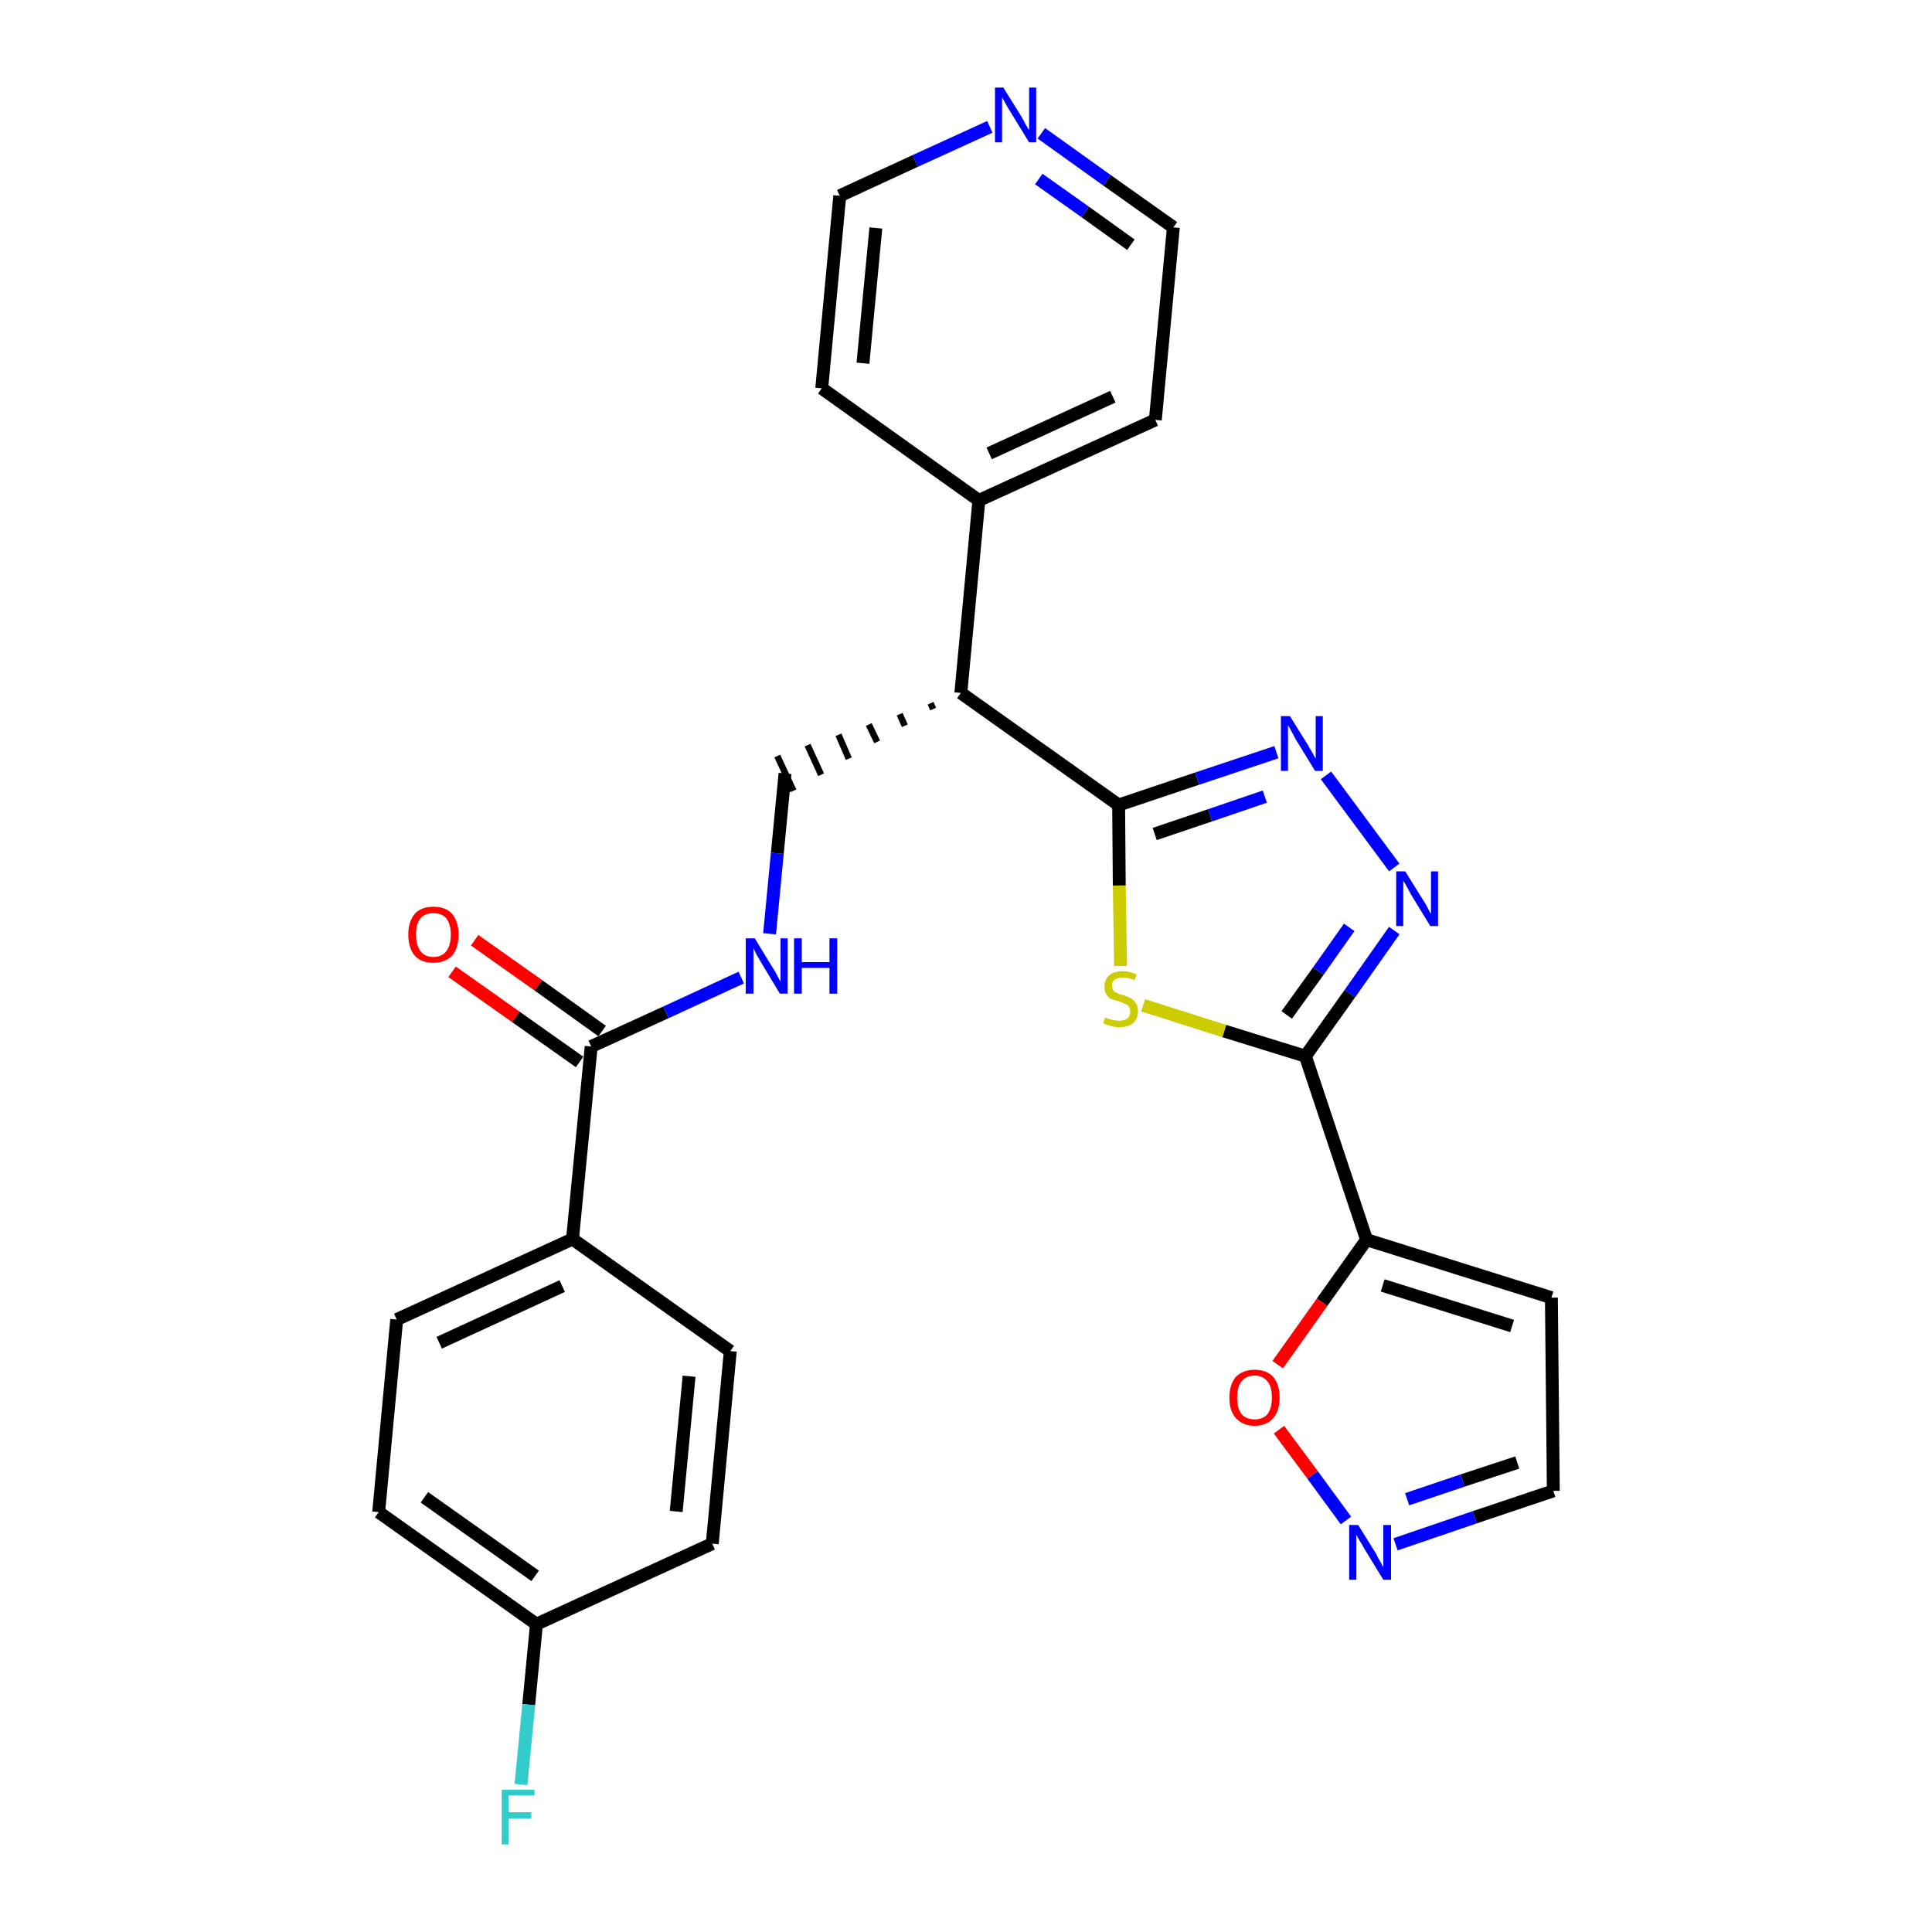 <?xml version='1.0' encoding='iso-8859-1'?>
<svg version='1.1' baseProfile='full'
              xmlns='http://www.w3.org/2000/svg'
                      xmlns:rdkit='http://www.rdkit.org/xml'
                      xmlns:xlink='http://www.w3.org/1999/xlink'
                  xml:space='preserve'
width='300px' height='300px' viewBox='0 0 300 300'>
<!-- END OF HEADER -->
<path class='bond-0 atom-0 atom-1' d='M 70.2,150.9 L 80.1,157.9' style='fill:none;fill-rule:evenodd;stroke:#FF0000;stroke-width:2.0px;stroke-linecap:butt;stroke-linejoin:miter;stroke-opacity:1' />
<path class='bond-0 atom-0 atom-1' d='M 80.1,157.9 L 90.0,164.9' style='fill:none;fill-rule:evenodd;stroke:#000000;stroke-width:2.0px;stroke-linecap:butt;stroke-linejoin:miter;stroke-opacity:1' />
<path class='bond-0 atom-0 atom-1' d='M 73.7,146.0 L 83.6,153.0' style='fill:none;fill-rule:evenodd;stroke:#FF0000;stroke-width:2.0px;stroke-linecap:butt;stroke-linejoin:miter;stroke-opacity:1' />
<path class='bond-0 atom-0 atom-1' d='M 83.6,153.0 L 93.5,160.1' style='fill:none;fill-rule:evenodd;stroke:#000000;stroke-width:2.0px;stroke-linecap:butt;stroke-linejoin:miter;stroke-opacity:1' />
<path class='bond-1 atom-1 atom-2' d='M 91.8,162.5 L 103.4,157.2' style='fill:none;fill-rule:evenodd;stroke:#000000;stroke-width:2.0px;stroke-linecap:butt;stroke-linejoin:miter;stroke-opacity:1' />
<path class='bond-1 atom-1 atom-2' d='M 103.4,157.2 L 115.1,151.8' style='fill:none;fill-rule:evenodd;stroke:#0000FF;stroke-width:2.0px;stroke-linecap:butt;stroke-linejoin:miter;stroke-opacity:1' />
<path class='bond-20 atom-1 atom-21' d='M 91.8,162.5 L 88.9,192.4' style='fill:none;fill-rule:evenodd;stroke:#000000;stroke-width:2.0px;stroke-linecap:butt;stroke-linejoin:miter;stroke-opacity:1' />
<path class='bond-2 atom-2 atom-3' d='M 119.5,145.0 L 120.7,132.5' style='fill:none;fill-rule:evenodd;stroke:#0000FF;stroke-width:2.0px;stroke-linecap:butt;stroke-linejoin:miter;stroke-opacity:1' />
<path class='bond-2 atom-2 atom-3' d='M 120.7,132.5 L 121.9,120.1' style='fill:none;fill-rule:evenodd;stroke:#000000;stroke-width:2.0px;stroke-linecap:butt;stroke-linejoin:miter;stroke-opacity:1' />
<path class='bond-3 atom-4 atom-3' d='M 144.5,109.2 L 144.9,110.1' style='fill:none;fill-rule:evenodd;stroke:#000000;stroke-width:1.0px;stroke-linecap:butt;stroke-linejoin:miter;stroke-opacity:1' />
<path class='bond-3 atom-4 atom-3' d='M 139.7,110.9 L 140.5,112.7' style='fill:none;fill-rule:evenodd;stroke:#000000;stroke-width:1.0px;stroke-linecap:butt;stroke-linejoin:miter;stroke-opacity:1' />
<path class='bond-3 atom-4 atom-3' d='M 134.9,112.5 L 136.2,115.2' style='fill:none;fill-rule:evenodd;stroke:#000000;stroke-width:1.0px;stroke-linecap:butt;stroke-linejoin:miter;stroke-opacity:1' />
<path class='bond-3 atom-4 atom-3' d='M 130.2,114.1 L 131.8,117.8' style='fill:none;fill-rule:evenodd;stroke:#000000;stroke-width:1.0px;stroke-linecap:butt;stroke-linejoin:miter;stroke-opacity:1' />
<path class='bond-3 atom-4 atom-3' d='M 125.4,115.7 L 127.5,120.3' style='fill:none;fill-rule:evenodd;stroke:#000000;stroke-width:1.0px;stroke-linecap:butt;stroke-linejoin:miter;stroke-opacity:1' />
<path class='bond-3 atom-4 atom-3' d='M 120.7,117.4 L 123.2,122.8' style='fill:none;fill-rule:evenodd;stroke:#000000;stroke-width:1.0px;stroke-linecap:butt;stroke-linejoin:miter;stroke-opacity:1' />
<path class='bond-4 atom-4 atom-5' d='M 149.2,107.6 L 152.0,77.7' style='fill:none;fill-rule:evenodd;stroke:#000000;stroke-width:2.0px;stroke-linecap:butt;stroke-linejoin:miter;stroke-opacity:1' />
<path class='bond-10 atom-4 atom-11' d='M 149.2,107.6 L 173.7,125.0' style='fill:none;fill-rule:evenodd;stroke:#000000;stroke-width:2.0px;stroke-linecap:butt;stroke-linejoin:miter;stroke-opacity:1' />
<path class='bond-5 atom-5 atom-6' d='M 152.0,77.7 L 179.4,65.2' style='fill:none;fill-rule:evenodd;stroke:#000000;stroke-width:2.0px;stroke-linecap:butt;stroke-linejoin:miter;stroke-opacity:1' />
<path class='bond-5 atom-5 atom-6' d='M 153.6,70.4 L 172.8,61.6' style='fill:none;fill-rule:evenodd;stroke:#000000;stroke-width:2.0px;stroke-linecap:butt;stroke-linejoin:miter;stroke-opacity:1' />
<path class='bond-27 atom-10 atom-5' d='M 127.6,60.3 L 152.0,77.7' style='fill:none;fill-rule:evenodd;stroke:#000000;stroke-width:2.0px;stroke-linecap:butt;stroke-linejoin:miter;stroke-opacity:1' />
<path class='bond-6 atom-6 atom-7' d='M 179.4,65.2 L 182.2,35.3' style='fill:none;fill-rule:evenodd;stroke:#000000;stroke-width:2.0px;stroke-linecap:butt;stroke-linejoin:miter;stroke-opacity:1' />
<path class='bond-7 atom-7 atom-8' d='M 182.2,35.3 L 171.9,28.0' style='fill:none;fill-rule:evenodd;stroke:#000000;stroke-width:2.0px;stroke-linecap:butt;stroke-linejoin:miter;stroke-opacity:1' />
<path class='bond-7 atom-7 atom-8' d='M 171.9,28.0 L 161.7,20.7' style='fill:none;fill-rule:evenodd;stroke:#0000FF;stroke-width:2.0px;stroke-linecap:butt;stroke-linejoin:miter;stroke-opacity:1' />
<path class='bond-7 atom-7 atom-8' d='M 175.6,38.0 L 168.5,32.9' style='fill:none;fill-rule:evenodd;stroke:#000000;stroke-width:2.0px;stroke-linecap:butt;stroke-linejoin:miter;stroke-opacity:1' />
<path class='bond-7 atom-7 atom-8' d='M 168.5,32.9 L 161.3,27.8' style='fill:none;fill-rule:evenodd;stroke:#0000FF;stroke-width:2.0px;stroke-linecap:butt;stroke-linejoin:miter;stroke-opacity:1' />
<path class='bond-8 atom-8 atom-9' d='M 153.7,19.7 L 142.1,25.0' style='fill:none;fill-rule:evenodd;stroke:#0000FF;stroke-width:2.0px;stroke-linecap:butt;stroke-linejoin:miter;stroke-opacity:1' />
<path class='bond-8 atom-8 atom-9' d='M 142.1,25.0 L 130.4,30.4' style='fill:none;fill-rule:evenodd;stroke:#000000;stroke-width:2.0px;stroke-linecap:butt;stroke-linejoin:miter;stroke-opacity:1' />
<path class='bond-9 atom-9 atom-10' d='M 130.4,30.4 L 127.6,60.3' style='fill:none;fill-rule:evenodd;stroke:#000000;stroke-width:2.0px;stroke-linecap:butt;stroke-linejoin:miter;stroke-opacity:1' />
<path class='bond-9 atom-9 atom-10' d='M 136.0,35.4 L 134.0,56.4' style='fill:none;fill-rule:evenodd;stroke:#000000;stroke-width:2.0px;stroke-linecap:butt;stroke-linejoin:miter;stroke-opacity:1' />
<path class='bond-11 atom-11 atom-12' d='M 173.7,125.0 L 185.9,120.9' style='fill:none;fill-rule:evenodd;stroke:#000000;stroke-width:2.0px;stroke-linecap:butt;stroke-linejoin:miter;stroke-opacity:1' />
<path class='bond-11 atom-11 atom-12' d='M 185.9,120.9 L 198.2,116.8' style='fill:none;fill-rule:evenodd;stroke:#0000FF;stroke-width:2.0px;stroke-linecap:butt;stroke-linejoin:miter;stroke-opacity:1' />
<path class='bond-11 atom-11 atom-12' d='M 179.3,129.5 L 187.9,126.6' style='fill:none;fill-rule:evenodd;stroke:#000000;stroke-width:2.0px;stroke-linecap:butt;stroke-linejoin:miter;stroke-opacity:1' />
<path class='bond-11 atom-11 atom-12' d='M 187.9,126.6 L 196.4,123.7' style='fill:none;fill-rule:evenodd;stroke:#0000FF;stroke-width:2.0px;stroke-linecap:butt;stroke-linejoin:miter;stroke-opacity:1' />
<path class='bond-28 atom-20 atom-11' d='M 174.0,150.0 L 173.8,137.5' style='fill:none;fill-rule:evenodd;stroke:#CCCC00;stroke-width:2.0px;stroke-linecap:butt;stroke-linejoin:miter;stroke-opacity:1' />
<path class='bond-28 atom-20 atom-11' d='M 173.8,137.5 L 173.7,125.0' style='fill:none;fill-rule:evenodd;stroke:#000000;stroke-width:2.0px;stroke-linecap:butt;stroke-linejoin:miter;stroke-opacity:1' />
<path class='bond-12 atom-12 atom-13' d='M 205.9,120.4 L 216.5,134.7' style='fill:none;fill-rule:evenodd;stroke:#0000FF;stroke-width:2.0px;stroke-linecap:butt;stroke-linejoin:miter;stroke-opacity:1' />
<path class='bond-13 atom-13 atom-14' d='M 216.5,144.5 L 209.6,154.3' style='fill:none;fill-rule:evenodd;stroke:#0000FF;stroke-width:2.0px;stroke-linecap:butt;stroke-linejoin:miter;stroke-opacity:1' />
<path class='bond-13 atom-13 atom-14' d='M 209.6,154.3 L 202.7,164.0' style='fill:none;fill-rule:evenodd;stroke:#000000;stroke-width:2.0px;stroke-linecap:butt;stroke-linejoin:miter;stroke-opacity:1' />
<path class='bond-13 atom-13 atom-14' d='M 209.5,144.0 L 204.7,150.8' style='fill:none;fill-rule:evenodd;stroke:#0000FF;stroke-width:2.0px;stroke-linecap:butt;stroke-linejoin:miter;stroke-opacity:1' />
<path class='bond-13 atom-13 atom-14' d='M 204.7,150.8 L 199.8,157.6' style='fill:none;fill-rule:evenodd;stroke:#000000;stroke-width:2.0px;stroke-linecap:butt;stroke-linejoin:miter;stroke-opacity:1' />
<path class='bond-14 atom-14 atom-15' d='M 202.7,164.0 L 212.2,192.5' style='fill:none;fill-rule:evenodd;stroke:#000000;stroke-width:2.0px;stroke-linecap:butt;stroke-linejoin:miter;stroke-opacity:1' />
<path class='bond-19 atom-14 atom-20' d='M 202.7,164.0 L 190.1,160.1' style='fill:none;fill-rule:evenodd;stroke:#000000;stroke-width:2.0px;stroke-linecap:butt;stroke-linejoin:miter;stroke-opacity:1' />
<path class='bond-19 atom-14 atom-20' d='M 190.1,160.1 L 177.5,156.1' style='fill:none;fill-rule:evenodd;stroke:#CCCC00;stroke-width:2.0px;stroke-linecap:butt;stroke-linejoin:miter;stroke-opacity:1' />
<path class='bond-15 atom-15 atom-16' d='M 212.2,192.5 L 240.9,201.5' style='fill:none;fill-rule:evenodd;stroke:#000000;stroke-width:2.0px;stroke-linecap:butt;stroke-linejoin:miter;stroke-opacity:1' />
<path class='bond-15 atom-15 atom-16' d='M 214.7,199.6 L 234.8,205.9' style='fill:none;fill-rule:evenodd;stroke:#000000;stroke-width:2.0px;stroke-linecap:butt;stroke-linejoin:miter;stroke-opacity:1' />
<path class='bond-30 atom-19 atom-15' d='M 198.4,211.9 L 205.3,202.2' style='fill:none;fill-rule:evenodd;stroke:#FF0000;stroke-width:2.0px;stroke-linecap:butt;stroke-linejoin:miter;stroke-opacity:1' />
<path class='bond-30 atom-19 atom-15' d='M 205.3,202.2 L 212.2,192.5' style='fill:none;fill-rule:evenodd;stroke:#000000;stroke-width:2.0px;stroke-linecap:butt;stroke-linejoin:miter;stroke-opacity:1' />
<path class='bond-16 atom-16 atom-17' d='M 240.9,201.5 L 241.2,231.5' style='fill:none;fill-rule:evenodd;stroke:#000000;stroke-width:2.0px;stroke-linecap:butt;stroke-linejoin:miter;stroke-opacity:1' />
<path class='bond-17 atom-17 atom-18' d='M 241.2,231.5 L 229.0,235.6' style='fill:none;fill-rule:evenodd;stroke:#000000;stroke-width:2.0px;stroke-linecap:butt;stroke-linejoin:miter;stroke-opacity:1' />
<path class='bond-17 atom-17 atom-18' d='M 229.0,235.6 L 216.7,239.8' style='fill:none;fill-rule:evenodd;stroke:#0000FF;stroke-width:2.0px;stroke-linecap:butt;stroke-linejoin:miter;stroke-opacity:1' />
<path class='bond-17 atom-17 atom-18' d='M 235.6,227.1 L 227.1,229.9' style='fill:none;fill-rule:evenodd;stroke:#000000;stroke-width:2.0px;stroke-linecap:butt;stroke-linejoin:miter;stroke-opacity:1' />
<path class='bond-17 atom-17 atom-18' d='M 227.1,229.9 L 218.5,232.8' style='fill:none;fill-rule:evenodd;stroke:#0000FF;stroke-width:2.0px;stroke-linecap:butt;stroke-linejoin:miter;stroke-opacity:1' />
<path class='bond-18 atom-18 atom-19' d='M 209.0,236.1 L 203.8,229.0' style='fill:none;fill-rule:evenodd;stroke:#0000FF;stroke-width:2.0px;stroke-linecap:butt;stroke-linejoin:miter;stroke-opacity:1' />
<path class='bond-18 atom-18 atom-19' d='M 203.8,229.0 L 198.6,222.0' style='fill:none;fill-rule:evenodd;stroke:#FF0000;stroke-width:2.0px;stroke-linecap:butt;stroke-linejoin:miter;stroke-opacity:1' />
<path class='bond-21 atom-21 atom-22' d='M 88.9,192.4 L 61.6,204.9' style='fill:none;fill-rule:evenodd;stroke:#000000;stroke-width:2.0px;stroke-linecap:butt;stroke-linejoin:miter;stroke-opacity:1' />
<path class='bond-21 atom-21 atom-22' d='M 87.3,199.7 L 68.2,208.5' style='fill:none;fill-rule:evenodd;stroke:#000000;stroke-width:2.0px;stroke-linecap:butt;stroke-linejoin:miter;stroke-opacity:1' />
<path class='bond-29 atom-27 atom-21' d='M 113.4,209.8 L 88.9,192.4' style='fill:none;fill-rule:evenodd;stroke:#000000;stroke-width:2.0px;stroke-linecap:butt;stroke-linejoin:miter;stroke-opacity:1' />
<path class='bond-22 atom-22 atom-23' d='M 61.6,204.9 L 58.8,234.8' style='fill:none;fill-rule:evenodd;stroke:#000000;stroke-width:2.0px;stroke-linecap:butt;stroke-linejoin:miter;stroke-opacity:1' />
<path class='bond-23 atom-23 atom-24' d='M 58.8,234.8 L 83.3,252.2' style='fill:none;fill-rule:evenodd;stroke:#000000;stroke-width:2.0px;stroke-linecap:butt;stroke-linejoin:miter;stroke-opacity:1' />
<path class='bond-23 atom-23 atom-24' d='M 65.9,232.5 L 83.1,244.7' style='fill:none;fill-rule:evenodd;stroke:#000000;stroke-width:2.0px;stroke-linecap:butt;stroke-linejoin:miter;stroke-opacity:1' />
<path class='bond-24 atom-24 atom-25' d='M 83.3,252.2 L 82.1,264.7' style='fill:none;fill-rule:evenodd;stroke:#000000;stroke-width:2.0px;stroke-linecap:butt;stroke-linejoin:miter;stroke-opacity:1' />
<path class='bond-24 atom-24 atom-25' d='M 82.1,264.7 L 80.9,277.1' style='fill:none;fill-rule:evenodd;stroke:#33CCCC;stroke-width:2.0px;stroke-linecap:butt;stroke-linejoin:miter;stroke-opacity:1' />
<path class='bond-25 atom-24 atom-26' d='M 83.3,252.2 L 110.6,239.7' style='fill:none;fill-rule:evenodd;stroke:#000000;stroke-width:2.0px;stroke-linecap:butt;stroke-linejoin:miter;stroke-opacity:1' />
<path class='bond-26 atom-26 atom-27' d='M 110.6,239.7 L 113.4,209.8' style='fill:none;fill-rule:evenodd;stroke:#000000;stroke-width:2.0px;stroke-linecap:butt;stroke-linejoin:miter;stroke-opacity:1' />
<path class='bond-26 atom-26 atom-27' d='M 105.0,234.7 L 107.0,213.7' style='fill:none;fill-rule:evenodd;stroke:#000000;stroke-width:2.0px;stroke-linecap:butt;stroke-linejoin:miter;stroke-opacity:1' />
<path  class='atom-0' d='M 63.4 145.1
Q 63.4 143.1, 64.4 141.9
Q 65.4 140.8, 67.3 140.8
Q 69.2 140.8, 70.2 141.9
Q 71.2 143.1, 71.2 145.1
Q 71.2 147.2, 70.2 148.4
Q 69.1 149.5, 67.3 149.5
Q 65.4 149.5, 64.4 148.4
Q 63.4 147.2, 63.4 145.1
M 67.3 148.6
Q 68.6 148.6, 69.3 147.7
Q 70.0 146.8, 70.0 145.1
Q 70.0 143.5, 69.3 142.6
Q 68.6 141.8, 67.3 141.8
Q 66.0 141.8, 65.3 142.6
Q 64.6 143.4, 64.6 145.1
Q 64.6 146.8, 65.3 147.7
Q 66.0 148.6, 67.3 148.6
' fill='#FF0000'/>
<path  class='atom-2' d='M 117.2 145.7
L 120.0 150.3
Q 120.3 150.7, 120.7 151.5
Q 121.1 152.3, 121.2 152.4
L 121.2 145.7
L 122.3 145.7
L 122.3 154.3
L 121.1 154.3
L 118.1 149.3
Q 117.8 148.8, 117.4 148.1
Q 117.1 147.4, 117.0 147.2
L 117.0 154.3
L 115.8 154.3
L 115.8 145.7
L 117.2 145.7
' fill='#0000FF'/>
<path  class='atom-2' d='M 123.3 145.7
L 124.5 145.7
L 124.5 149.4
L 128.8 149.4
L 128.8 145.7
L 130.0 145.7
L 130.0 154.3
L 128.8 154.3
L 128.8 150.3
L 124.5 150.3
L 124.5 154.3
L 123.3 154.3
L 123.3 145.7
' fill='#0000FF'/>
<path  class='atom-8' d='M 155.8 13.6
L 158.6 18.1
Q 158.9 18.6, 159.3 19.4
Q 159.8 20.2, 159.8 20.2
L 159.8 13.6
L 160.9 13.6
L 160.9 22.1
L 159.8 22.1
L 156.8 17.2
Q 156.4 16.6, 156.1 16.0
Q 155.7 15.3, 155.6 15.1
L 155.6 22.1
L 154.5 22.1
L 154.5 13.6
L 155.8 13.6
' fill='#0000FF'/>
<path  class='atom-12' d='M 200.3 111.2
L 203.1 115.7
Q 203.3 116.1, 203.8 116.9
Q 204.2 117.7, 204.3 117.8
L 204.3 111.2
L 205.4 111.2
L 205.4 119.7
L 204.2 119.7
L 201.2 114.8
Q 200.9 114.2, 200.5 113.5
Q 200.2 112.9, 200.0 112.6
L 200.0 119.7
L 198.9 119.7
L 198.9 111.2
L 200.3 111.2
' fill='#0000FF'/>
<path  class='atom-13' d='M 218.2 135.3
L 221.0 139.8
Q 221.3 140.2, 221.7 141.0
Q 222.1 141.8, 222.2 141.9
L 222.2 135.3
L 223.3 135.3
L 223.3 143.8
L 222.1 143.8
L 219.1 138.9
Q 218.8 138.3, 218.4 137.6
Q 218.1 137.0, 217.9 136.8
L 217.9 143.8
L 216.8 143.8
L 216.8 135.3
L 218.2 135.3
' fill='#0000FF'/>
<path  class='atom-18' d='M 210.9 236.8
L 213.7 241.3
Q 213.9 241.8, 214.4 242.6
Q 214.8 243.4, 214.8 243.4
L 214.8 236.8
L 216.0 236.8
L 216.0 245.3
L 214.8 245.3
L 211.8 240.4
Q 211.5 239.8, 211.1 239.2
Q 210.7 238.5, 210.6 238.3
L 210.6 245.3
L 209.5 245.3
L 209.5 236.8
L 210.9 236.8
' fill='#0000FF'/>
<path  class='atom-19' d='M 190.9 217.0
Q 190.9 215.0, 191.9 213.8
Q 193.0 212.7, 194.8 212.7
Q 196.7 212.7, 197.7 213.8
Q 198.7 215.0, 198.7 217.0
Q 198.7 219.1, 197.7 220.2
Q 196.7 221.4, 194.8 221.4
Q 193.0 221.4, 191.9 220.2
Q 190.9 219.1, 190.9 217.0
M 194.8 220.4
Q 196.1 220.4, 196.8 219.6
Q 197.5 218.7, 197.5 217.0
Q 197.5 215.3, 196.8 214.5
Q 196.1 213.6, 194.8 213.6
Q 193.5 213.6, 192.8 214.5
Q 192.1 215.3, 192.1 217.0
Q 192.1 218.7, 192.8 219.6
Q 193.5 220.4, 194.8 220.4
' fill='#FF0000'/>
<path  class='atom-20' d='M 171.6 158.0
Q 171.7 158.0, 172.1 158.2
Q 172.5 158.3, 172.9 158.4
Q 173.4 158.5, 173.8 158.5
Q 174.6 158.5, 175.1 158.1
Q 175.5 157.8, 175.5 157.1
Q 175.5 156.6, 175.3 156.3
Q 175.1 156.0, 174.7 155.9
Q 174.4 155.7, 173.8 155.5
Q 173.0 155.3, 172.5 155.1
Q 172.1 154.9, 171.8 154.4
Q 171.5 154.0, 171.5 153.2
Q 171.5 152.1, 172.2 151.5
Q 172.9 150.8, 174.4 150.8
Q 175.3 150.8, 176.5 151.3
L 176.2 152.2
Q 175.2 151.8, 174.4 151.8
Q 173.6 151.8, 173.1 152.1
Q 172.6 152.5, 172.7 153.0
Q 172.7 153.5, 172.9 153.8
Q 173.1 154.1, 173.5 154.2
Q 173.8 154.4, 174.4 154.5
Q 175.2 154.8, 175.6 155.0
Q 176.1 155.3, 176.4 155.8
Q 176.7 156.2, 176.7 157.1
Q 176.7 158.2, 175.9 158.9
Q 175.2 159.5, 173.8 159.5
Q 173.1 159.5, 172.5 159.3
Q 172.0 159.2, 171.3 158.9
L 171.6 158.0
' fill='#CCCC00'/>
<path  class='atom-25' d='M 77.9 277.9
L 83.0 277.9
L 83.0 278.8
L 79.0 278.8
L 79.0 281.4
L 82.5 281.4
L 82.5 282.4
L 79.0 282.4
L 79.0 286.4
L 77.9 286.4
L 77.9 277.9
' fill='#33CCCC'/>
</svg>
